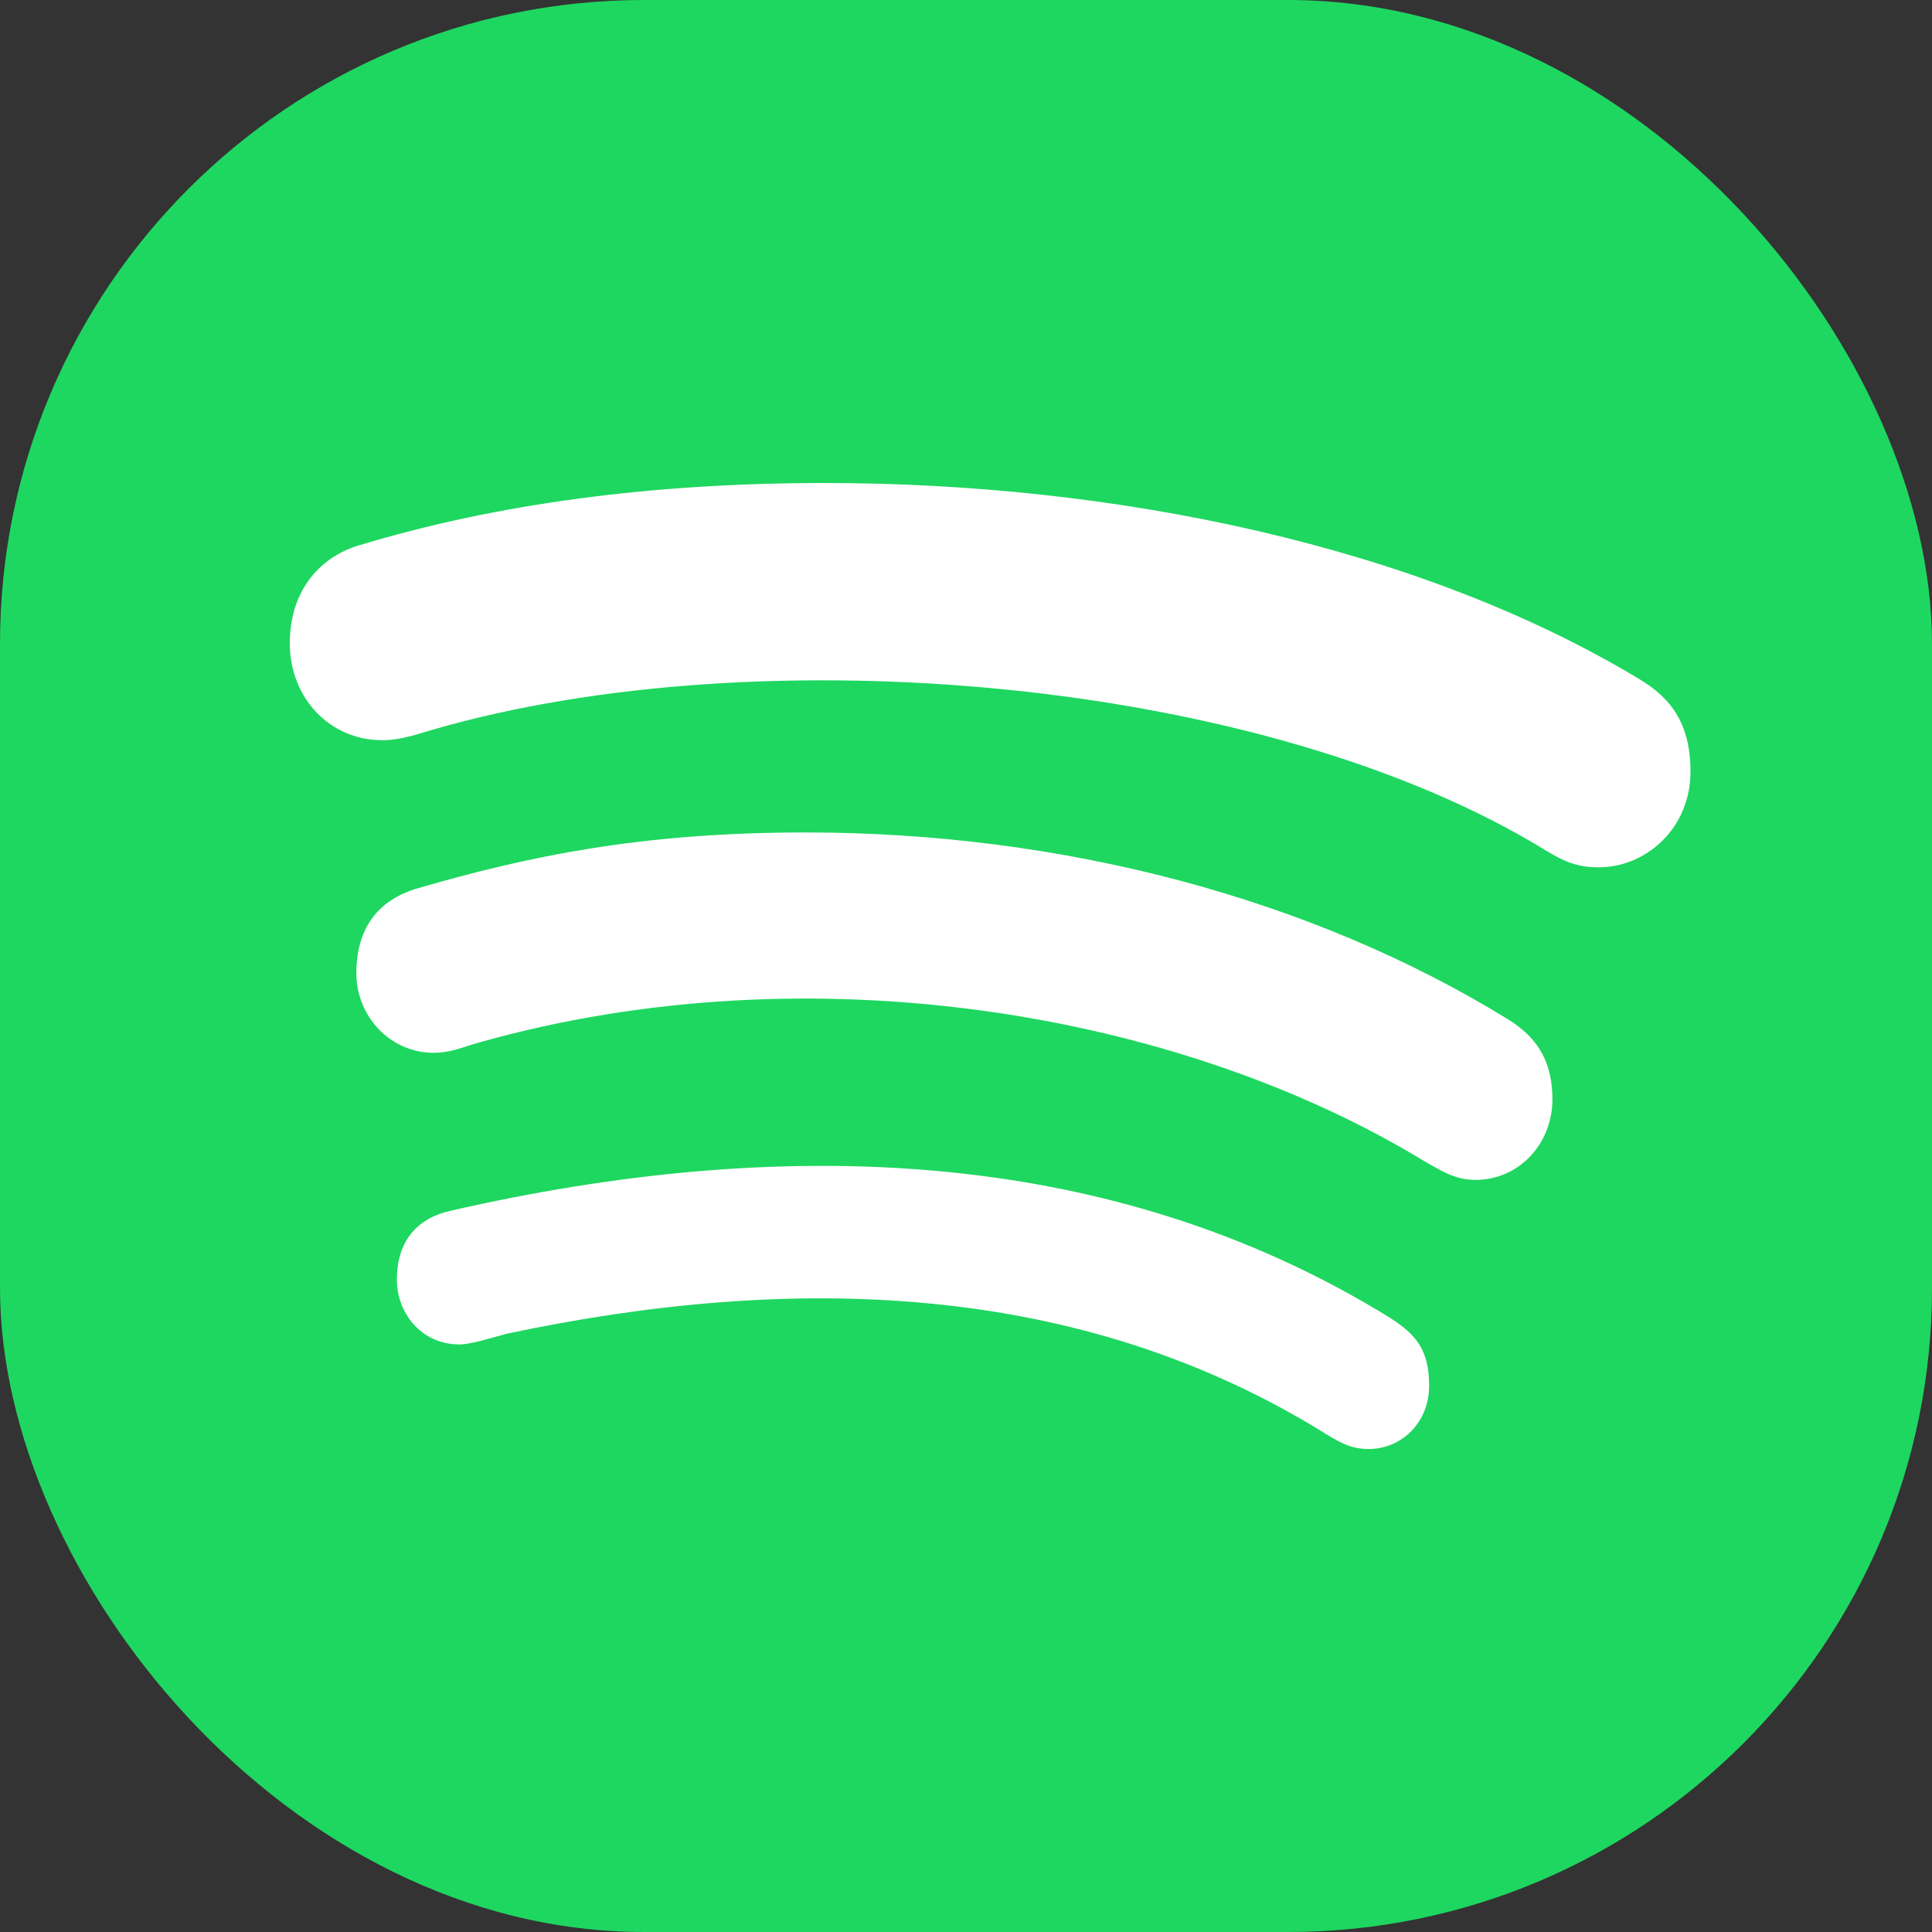 <svg width="24" height="24" viewBox="0 0 24 24" fill="none" xmlns="http://www.w3.org/2000/svg">
<rect x="0" y="0" width="24" height="24" fill="#333333" stroke="none"/>
<rect width="24" height="24" rx="8" fill="#1ED760"/>
<path d="M19.857 10.774C19.601 10.774 19.443 10.708 19.221 10.576C15.714 8.41 9.442 7.89 5.383 9.062C5.206 9.113 4.984 9.195 4.747 9.195C4.097 9.195 3.6 8.67 3.6 7.992C3.6 7.299 4.013 6.907 4.457 6.775C6.191 6.25 8.132 6 10.245 6C13.842 6 17.61 6.775 20.364 8.436C20.748 8.665 21 8.981 21 9.587C21 10.28 20.458 10.774 19.857 10.774ZM18.329 14.657C18.073 14.657 17.901 14.54 17.724 14.443C14.645 12.558 10.053 11.799 5.969 12.945C5.733 13.011 5.605 13.078 5.383 13.078C4.856 13.078 4.427 12.634 4.427 12.089C4.427 11.544 4.683 11.182 5.191 11.034C6.56 10.637 7.959 10.341 10.009 10.341C13.206 10.341 16.295 11.162 18.729 12.66C19.128 12.905 19.285 13.22 19.285 13.664C19.28 14.214 18.866 14.657 18.329 14.657ZM17.004 18C16.797 18 16.669 17.934 16.477 17.817C13.403 15.901 9.827 15.819 6.294 16.568C6.102 16.619 5.851 16.701 5.708 16.701C5.23 16.701 4.93 16.308 4.93 15.896C4.93 15.371 5.23 15.121 5.6 15.04C9.634 14.117 13.758 14.199 17.275 16.375C17.576 16.573 17.753 16.752 17.753 17.215C17.753 17.679 17.403 18 17.004 18Z" fill="white"/>
</svg>
